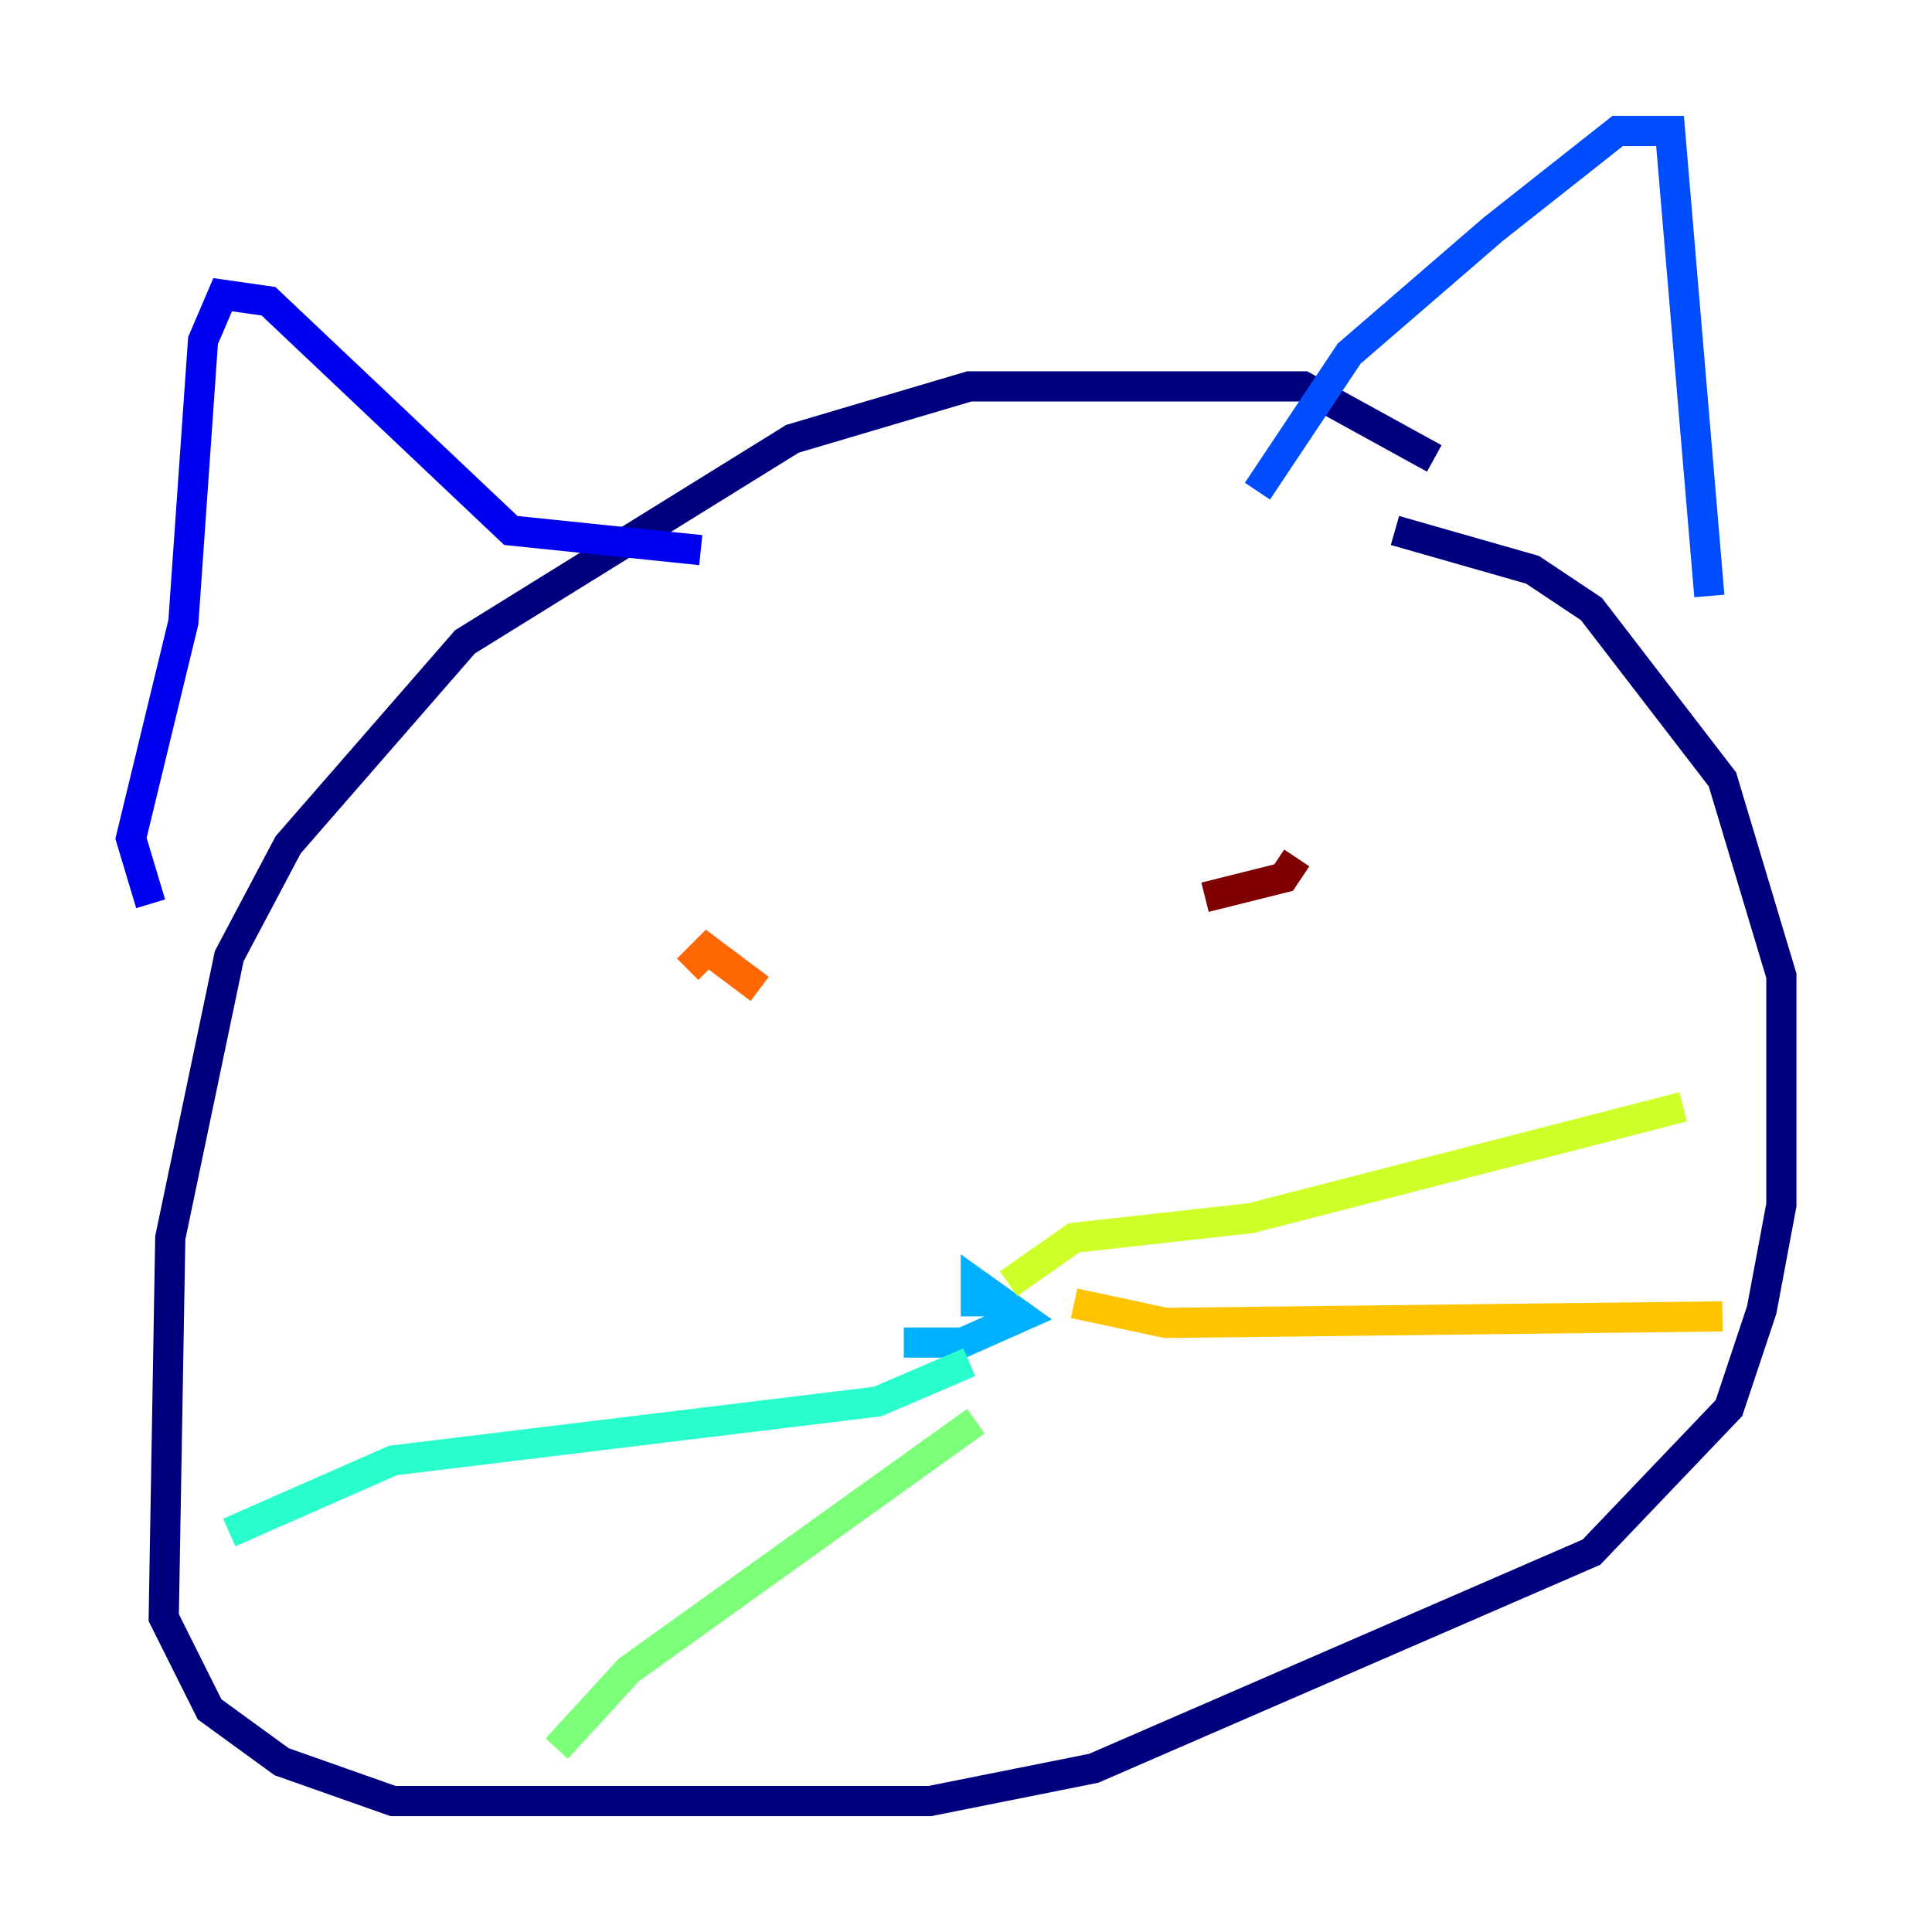 <?xml version="1.0" encoding="utf-8" ?>
<svg baseProfile="tiny" height="128" version="1.2" viewBox="0,0,128,128" width="128" xmlns="http://www.w3.org/2000/svg" xmlns:ev="http://www.w3.org/2001/xml-events" xmlns:xlink="http://www.w3.org/1999/xlink"><defs /><polyline fill="none" points="95.024,30.373 86.346,25.6 64.217,25.6 52.502,29.071 30.807,42.522 19.091,55.973 15.186,63.349 11.281,82.007 10.848,107.173 13.885,113.248 18.658,116.719 26.034,119.322 61.614,119.322 72.461,117.153 105.437,102.834 114.549,93.288 116.719,86.78 118.02,79.837 118.02,64.651 114.115,51.634 105.437,40.352 101.532,37.749 92.42,35.146" stroke="#00007f" stroke-width="2" /><polyline fill="none" points="9.98,59.878 8.678,55.539 12.149,41.22 13.451,22.563 14.752,19.525 17.79,19.959 33.844,35.146 46.427,36.447" stroke="#0000f1" stroke-width="2" /><polyline fill="none" points="83.308,32.542 89.383,23.43 98.929,15.186 107.173,8.678 110.644,8.678 113.248,39.485" stroke="#004cff" stroke-width="2" /><polyline fill="none" points="59.878,88.949 63.783,88.949 67.688,87.214 64.651,85.044 64.651,87.214" stroke="#00b0ff" stroke-width="2" /><polyline fill="none" points="64.217,90.251 58.142,92.854 26.034,96.759 15.186,101.532" stroke="#29ffcd" stroke-width="2" /><polyline fill="none" points="64.651,94.156 41.654,110.644 36.881,115.851" stroke="#7cff79" stroke-width="2" /><polyline fill="none" points="66.82,85.044 71.159,82.007 82.875,80.705 111.512,73.329" stroke="#cdff29" stroke-width="2" /><polyline fill="none" points="71.159,86.346 77.234,87.647 114.115,87.214" stroke="#ffc400" stroke-width="2" /><polyline fill="none" points="50.332,65.519 46.861,62.915 45.559,64.217" stroke="#ff6700" stroke-width="2" /><polyline fill="none" points="77.668,59.444 77.668,59.444" stroke="#f10700" stroke-width="2" /><polyline fill="none" points="79.837,59.444 85.044,58.142 85.912,56.841" stroke="#7f0000" stroke-width="2" /></svg>